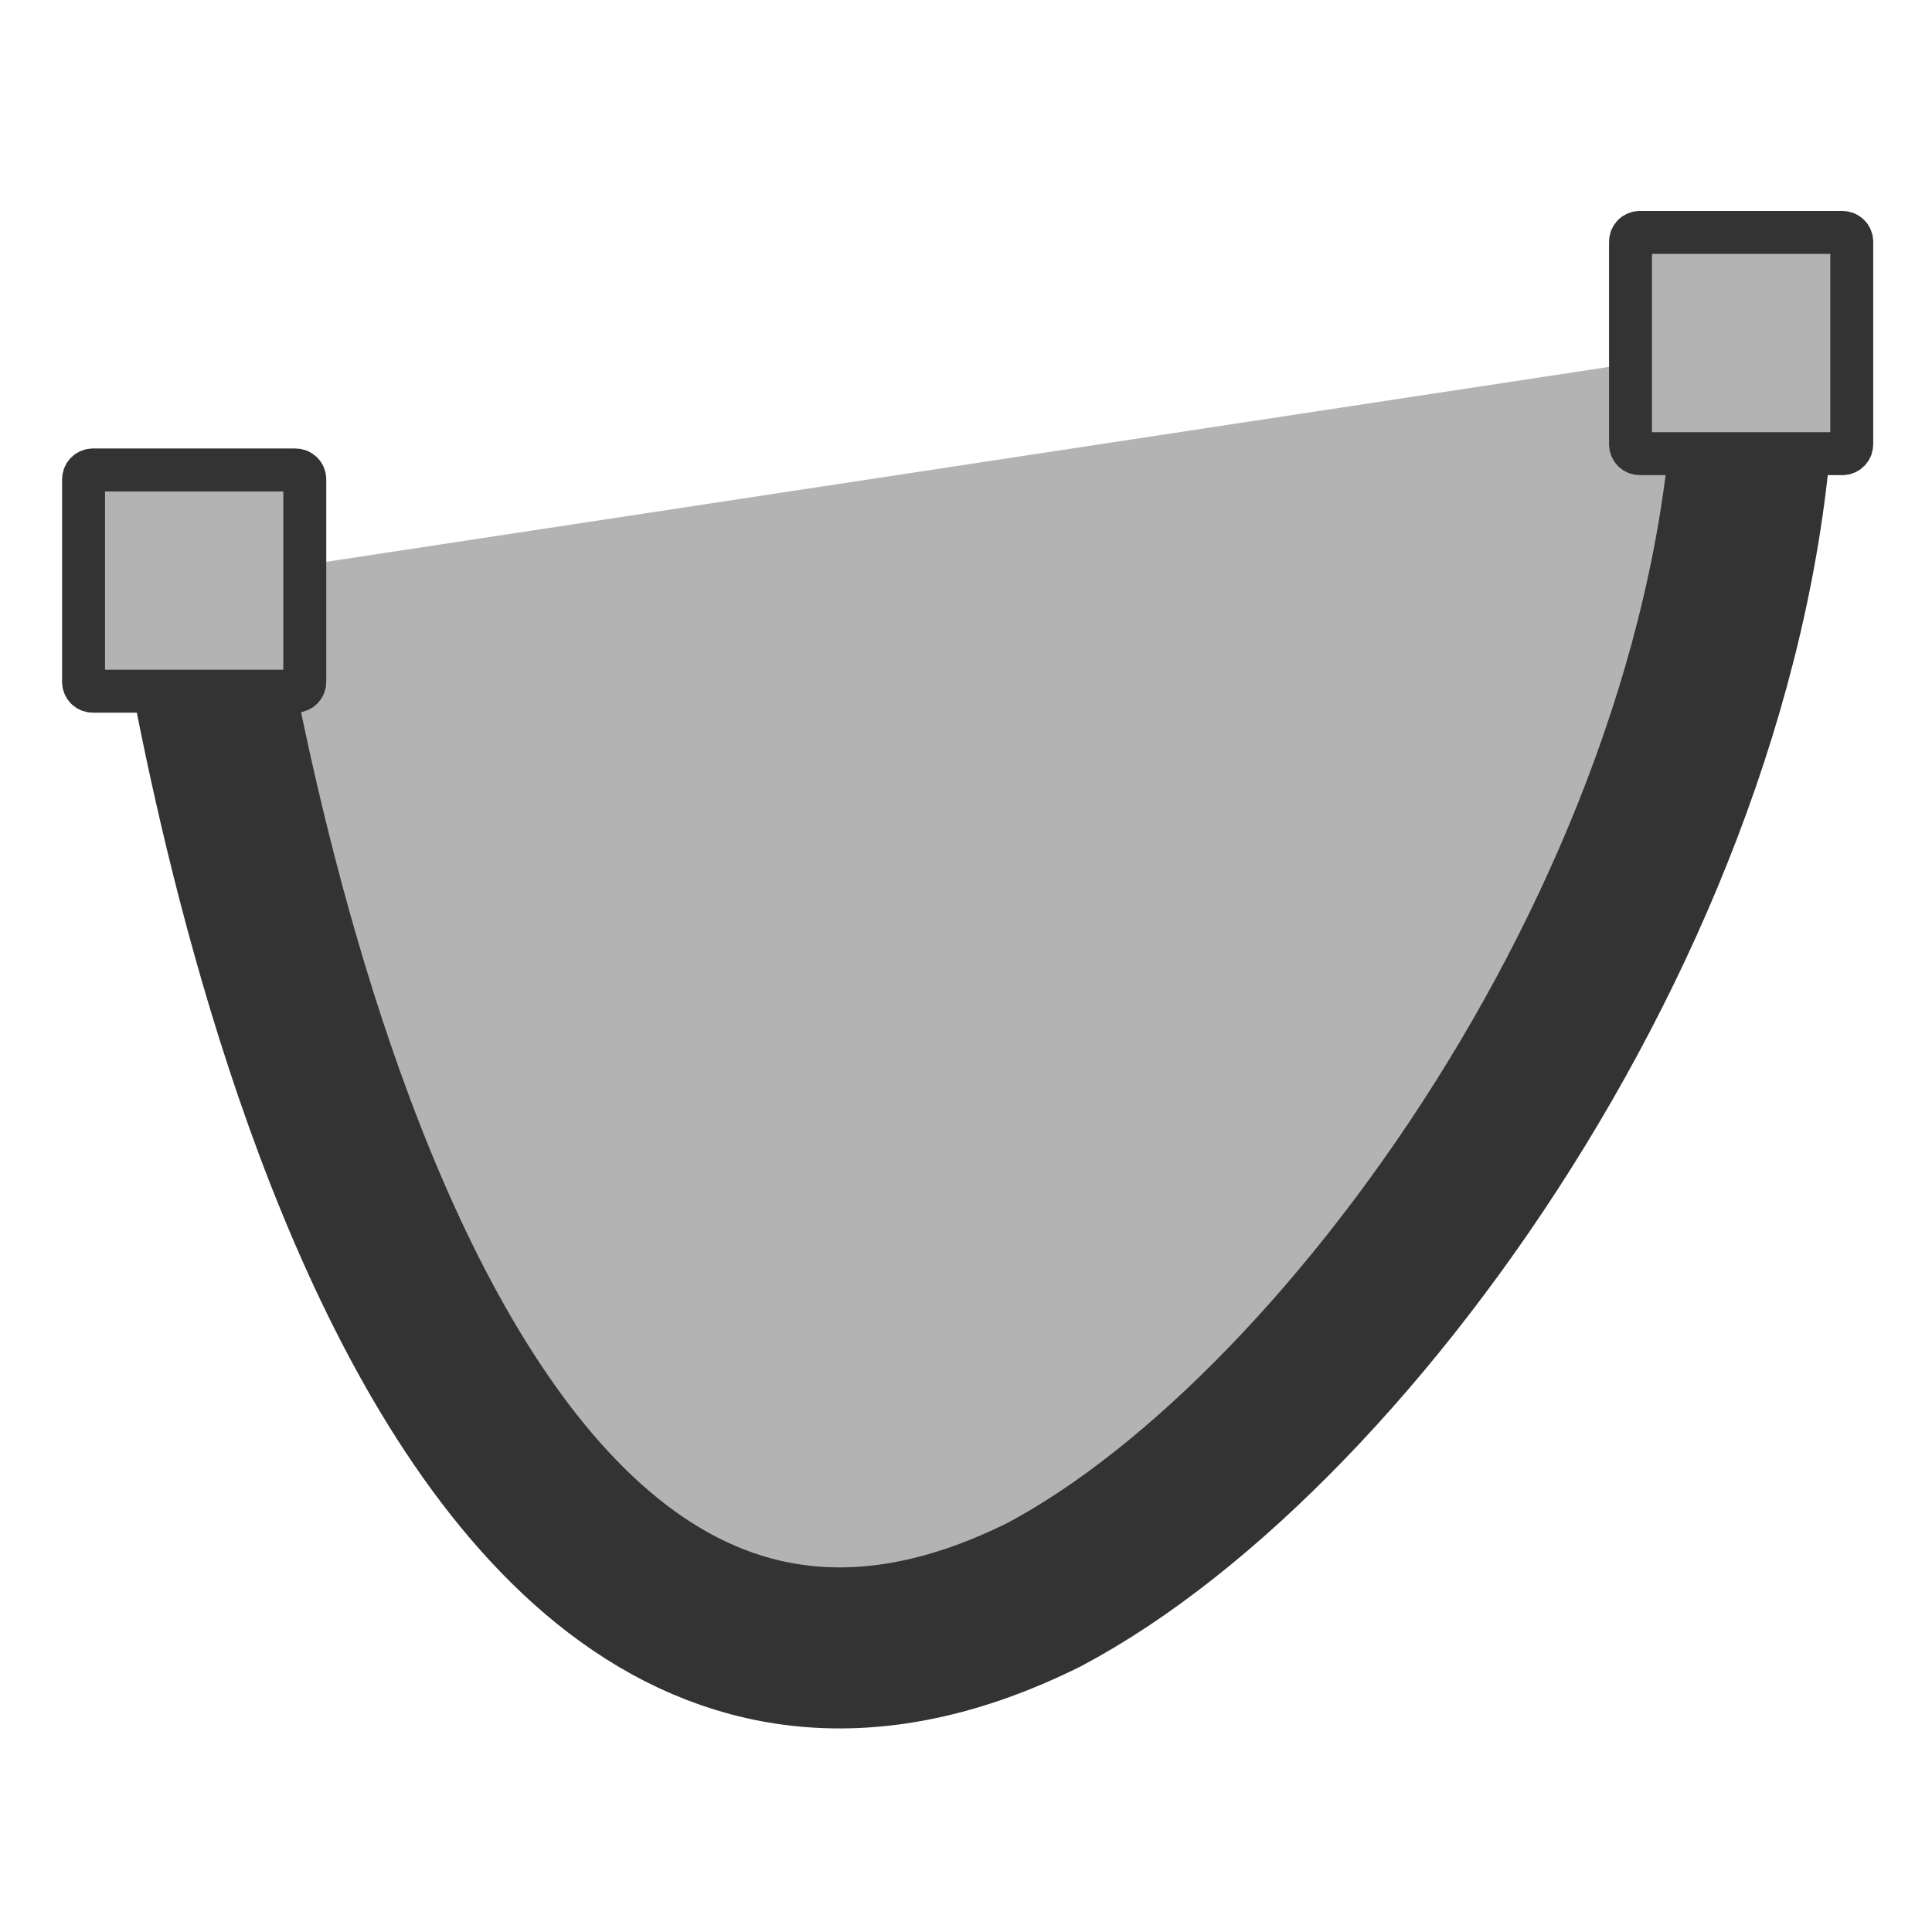 <?xml version="1.0" encoding="UTF-8" standalone="no"?>
<!DOCTYPE svg PUBLIC "-//W3C//DTD SVG 20010904//EN"
"http://www.w3.org/TR/2001/REC-SVG-20010904/DTD/svg10.dtd">
<svg
   sodipodi:docname="closed_quadricbeziercurve.svg"
   height="60"
   sodipodi:version="0.32"
   width="60"
   _SVGFile__filename="scalable/actions/closed_quadricbeziercurve.svg"
   version="1.0"
   y="0"
   x="0"
   inkscape:version="0.39"
   id="svg1"
   sodipodi:docbase="/home/danny/work/flat/newscale/actions"
   xmlns="http://www.w3.org/2000/svg"
   xmlns:cc="http://web.resource.org/cc/"
   xmlns:inkscape="http://www.inkscape.org/namespaces/inkscape"
   xmlns:sodipodi="http://sodipodi.sourceforge.net/DTD/sodipodi-0.dtd"
   xmlns:rdf="http://www.w3.org/1999/02/22-rdf-syntax-ns#"
   xmlns:dc="http://purl.org/dc/elements/1.1/"
   xmlns:xlink="http://www.w3.org/1999/xlink">
  <sodipodi:namedview
     bordercolor="#666666"
     inkscape:pageshadow="2"
     inkscape:window-y="0"
     snaptoguides="true"
     pagecolor="#ffffff"
     inkscape:window-height="685"
     inkscape:zoom="6.9465337"
     inkscape:window-x="0"
     borderopacity="1.0"
     inkscape:cx="47.936857"
     inkscape:cy="28.022926"
     inkscape:window-width="1016"
     inkscape:pageopacity="0.0"
     id="base"
     showguides="true" />
  <defs
     id="defs3">
    <linearGradient
       id="linearGradient1160">
      <stop
         style="stop-color:#000;stop-opacity:1;"
         id="stop1161"
         offset="0" />
      <stop
         style="stop-color:#fff;stop-opacity:1;"
         id="stop1162"
         offset="1" />
    </linearGradient>
    <linearGradient
       xlink:href="#linearGradient1160"
       id="linearGradient1163" />
  </defs>
  <g
     id="g1562"
     transform="translate(-7.026488e-2,-1.388)">
    <path
       style="fill:#b3b3b3;fill-opacity:1;fill-rule:evenodd;stroke:#333333;stroke-width:5.215;stroke-linecap:round;stroke-linejoin:round;stroke-opacity:1;"
       d="M 4.702,19.634 C 4.882,19.454 10.437,63.239 32.21,52.442 C 42.347,47.088 55.243,28.884 55.243,11.954"
       sodipodi:nodetypes="ccc"
       transform="matrix(0.959,0,0,0.959,1.584,0.631)"
       sodipodi:stroke-cmyk="(0.0000000 0.0000000 0.0000000 0.80000001)"
       id="path834" />
    <path
       transform="translate(-23.213,-36.889)"
       style="fill:#b3b3b3;fill-opacity:1;fill-rule:evenodd;stroke:#333333;stroke-width:1pt;stroke-linecap:round;stroke-linejoin:round;stroke-opacity:1;"
       d="M 74.21,45.495 C 74.049,45.495 73.92,45.624 73.92,45.785 L 73.92,52.075 C 73.92,52.236 74.049,52.366 74.21,52.366 L 80.501,52.366 C 80.661,52.366 80.791,52.236 80.791,52.075 L 80.791,45.785 C 80.791,45.624 80.661,45.495 80.501,45.495 L 74.21,45.495 z "
       id="rect831" />
    <path
       transform="translate(-1.799,6.838)"
       style="fill:#b3b3b3;fill-opacity:1;fill-rule:evenodd;stroke:#333333;stroke-width:1pt;stroke-linecap:round;stroke-linejoin:round;stroke-opacity:1;"
       d="M 4.754,9.145 C 4.593,9.145 4.464,9.275 4.464,9.436 L 4.464,15.726 C 4.464,15.887 4.593,16.016 4.754,16.016 L 11.045,16.016 C 11.205,16.016 11.335,15.887 11.335,15.726 L 11.335,9.436 C 11.335,9.275 11.205,9.145 11.045,9.145 L 4.754,9.145 z "
       id="rect835" />
  </g>
</svg>
